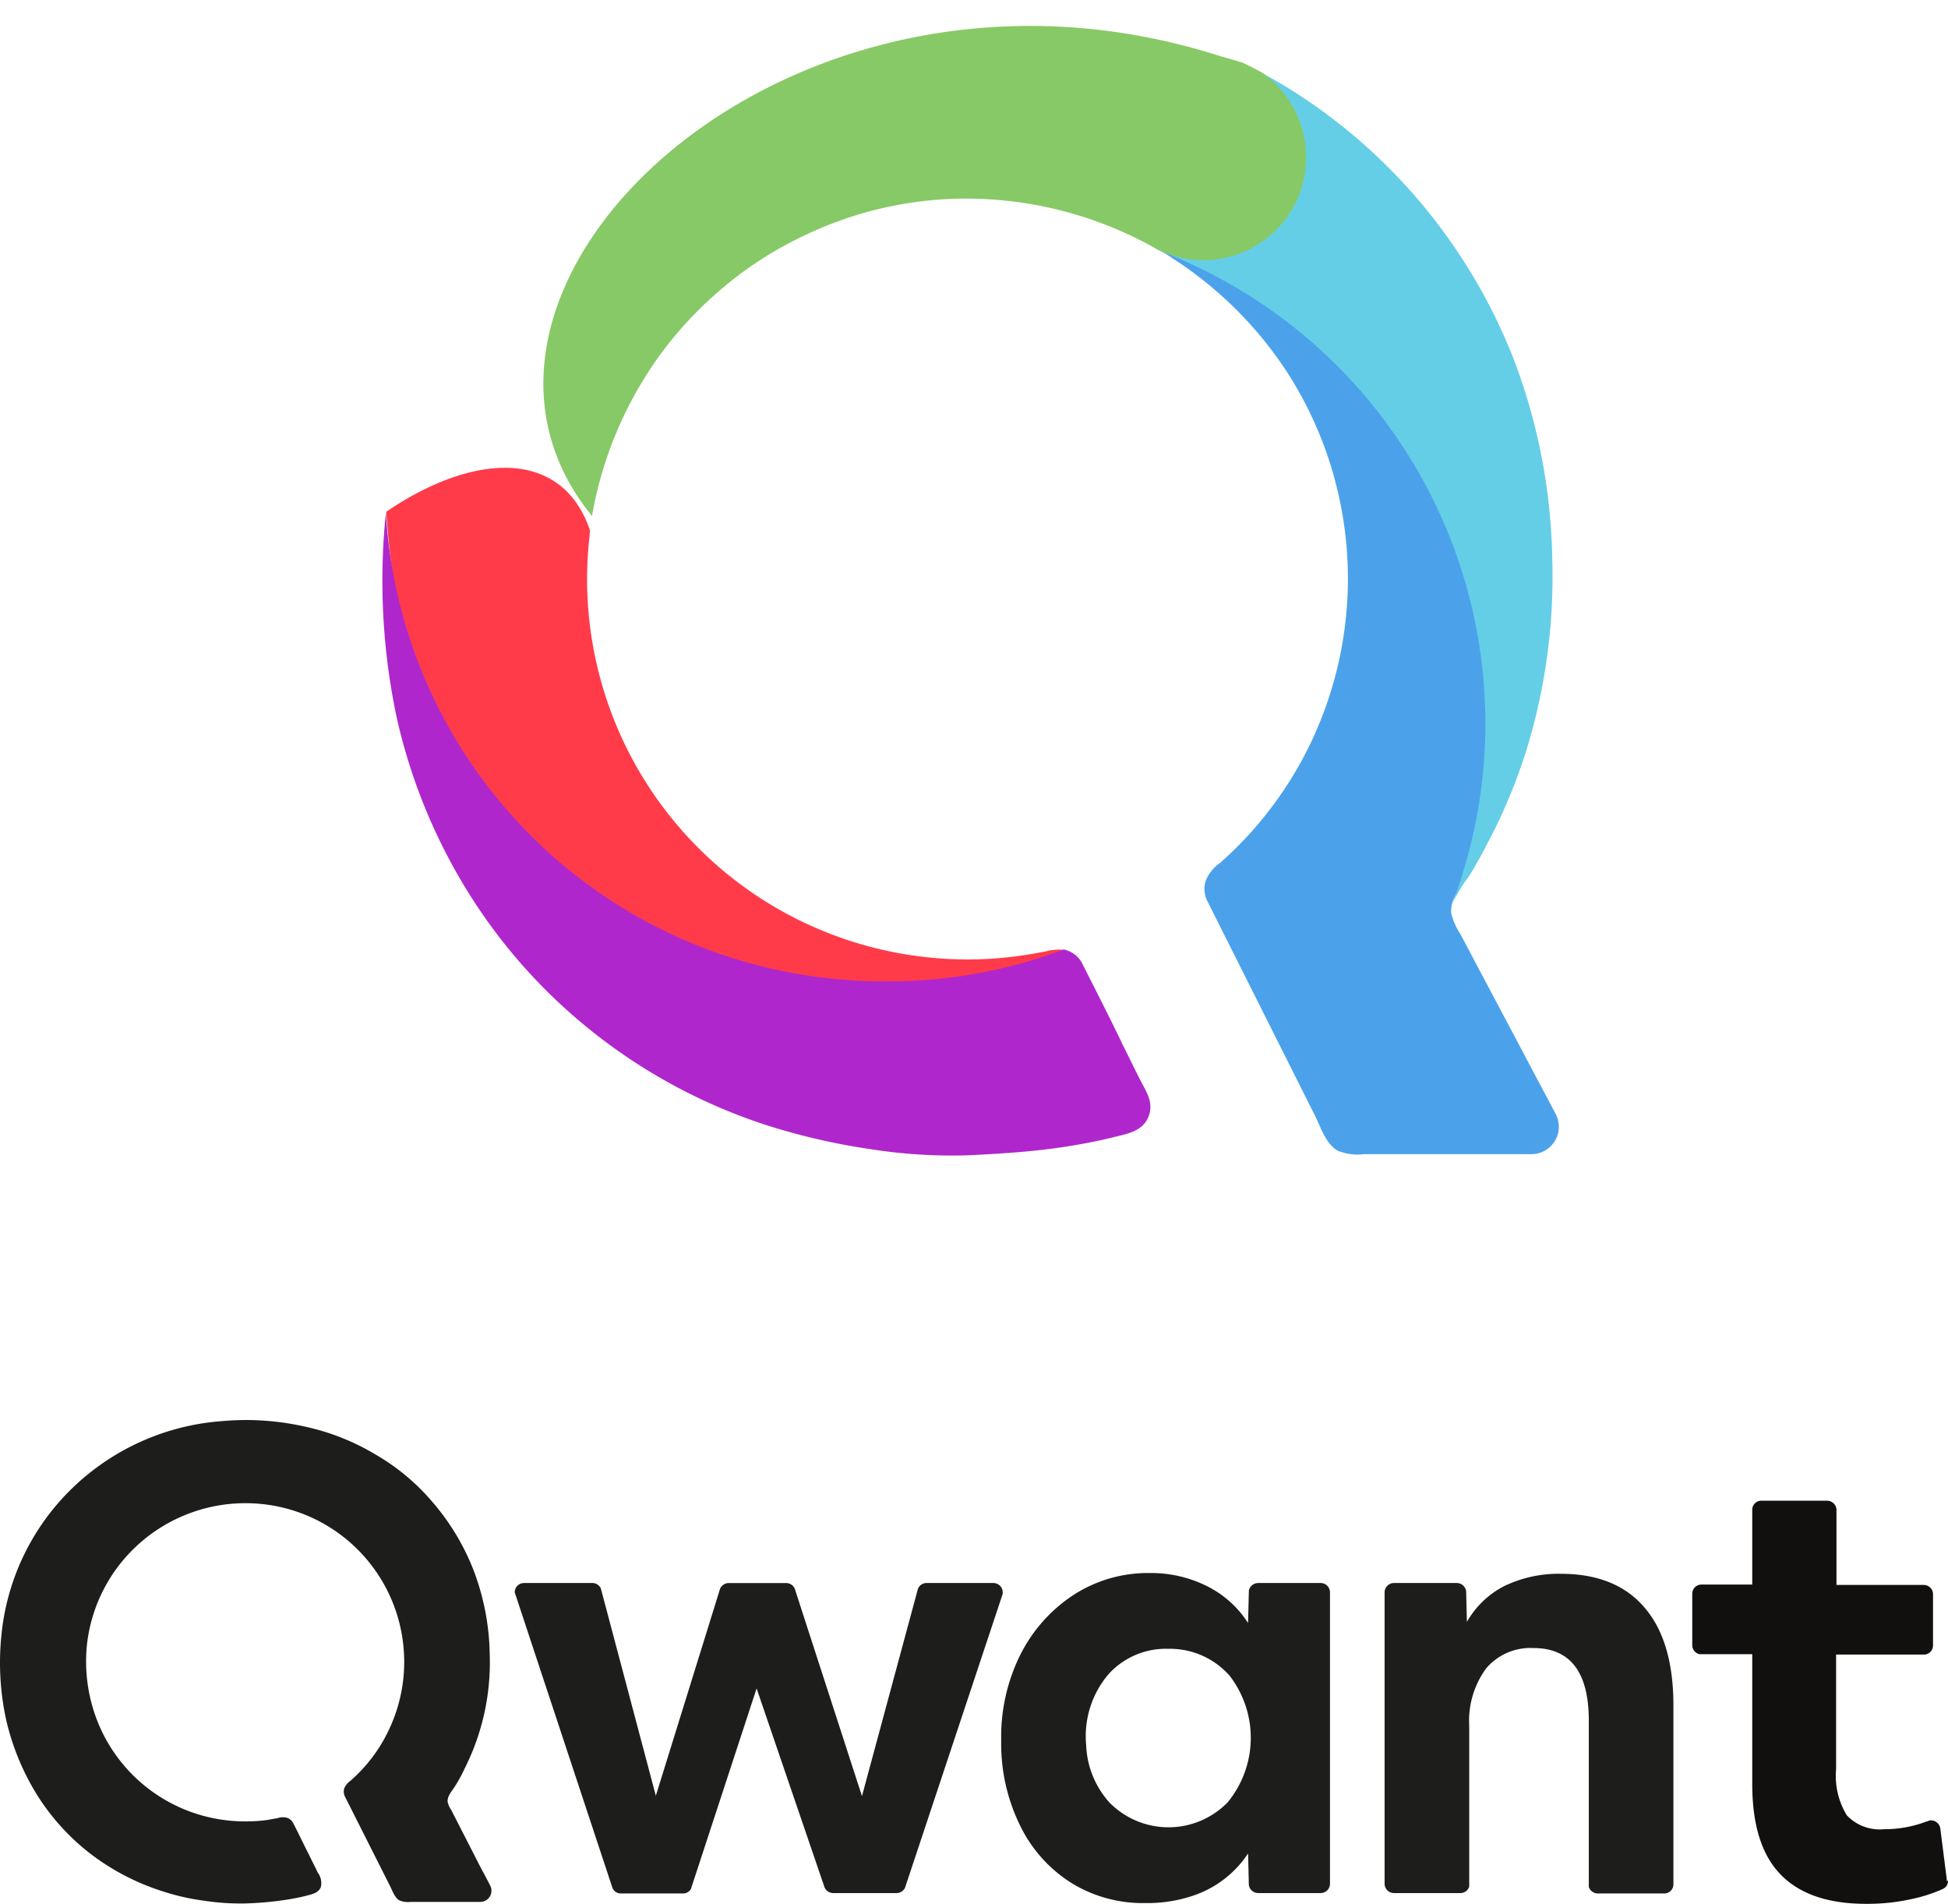 <?xml version="1.0" ?>
<svg xmlns="http://www.w3.org/2000/svg" viewBox="0 0 182.601 178.423">
	<path fill="#11100e" d="M182.493 176.26v-.073l-.613-4.83a.888.888 0 0 0-.865-.758.457.457 0 0 0-.216.036.513.513 0 0 1-.216.073 11.065 11.065 0 0 1-3.966.72 4.241 4.241 0 0 1-3.496-1.297 7.074 7.074 0 0 1-1.01-4.326v-10.743h8.291a.858.858 0 0 0 .794-.829v-4.866a.87.87 0 0 0-.866-.83h-8.183v-7.101a.892.892 0 0 0-.865-.793h-6.164a.847.847 0 0 0-.866.829v7.03h-4.758a.854.854 0 0 0-.865.864v4.795a.859.859 0 0 0 .685.865h4.938v12.149c0 3.821.866 6.633 2.632 8.471 1.766 1.839 4.434 2.776 8.039 2.776a19.039 19.039 0 0 0 4.362-.469 13.951 13.951 0 0 0 2.776-.9.827.827 0 0 0 .54-.758v-.036c-.108.036-.108.036-.108 0z"/>
	<path fill="#1d1e1c" d="M42.298 169.626a2.39 2.39 0 0 1-.324-.685c-.108-.577.396-1.081.685-1.55a13.523 13.523 0 0 0 .865-1.586 22.08 22.08 0 0 0 2.38-10.815 22.985 22.985 0 0 0-1.551-7.93 22.015 22.015 0 0 0-3.857-6.345 20.308 20.308 0 0 0-5.227-4.362 21.78 21.78 0 0 0-6.742-2.668 25.016 25.016 0 0 0-7.678-.505 22.552 22.552 0 0 0-14.06 6.273 22.16 22.16 0 0 0-6.668 13.915 25.052 25.052 0 0 0 .468 7.859 23.18 23.18 0 0 0 2.956 7.101 21.179 21.179 0 0 0 5.083 5.516 22.252 22.252 0 0 0 6.561 3.388 21.744 21.744 0 0 0 3.966.902 22.87 22.87 0 0 0 3.857.252 31.645 31.645 0 0 0 3.677-.324 19.954 19.954 0 0 0 2.019-.397c.54-.144 1.153-.252 1.37-.829a1.616 1.616 0 0 0-.289-1.334c-.252-.54-.54-1.081-.793-1.622-.505-.973-.973-1.983-1.478-2.956a1.023 1.023 0 0 0-.649-.577 1.62 1.62 0 0 0-.829.036c-.324.072-.649.108-.973.18a15.411 15.411 0 0 1-4.074 0 14.853 14.853 0 0 1-11.716-8.904 15.283 15.283 0 0 1-1.117-7.606 14.886 14.886 0 0 1 2.775-7.066 14.985 14.985 0 0 1 13.375-6.056 14.868 14.868 0 0 1 6.705 2.271 14.86 14.86 0 0 1 6.85 11.716 14.77 14.77 0 0 1-1.19 6.705 14.563 14.563 0 0 1-3.822 5.263 1.733 1.733 0 0 0-.576.685 1.087 1.087 0 0 0 .036.757l4.253 8.436c.217.432.433 1.081.866 1.334a2.112 2.112 0 0 0 1.045.144h6.525a1.047 1.047 0 0 0 .937-1.55c-.396-.793-.829-1.55-1.225-2.343zM80.799 168.328l5.227-19.358a.855.855 0 0 1 .829-.613h6.272a.877.877 0 0 1 .866.865.613.613 0 0 1-.036.253l-9.12 27.433a.887.887 0 0 1-.794.505h-5.948a.887.887 0 0 1-.793-.505l-6.38-18.673-6.13 18.71v.035a.84.84 0 0 1-.756.469h-5.84a.825.825 0 0 1-.793-.541l-9.157-27.686a.877.877 0 0 1 .865-.865h6.49a.89.89 0 0 1 .72.505l5.155 19.43 6.02-19.394a.9.9 0 0 1 .794-.54h5.407a.887.887 0 0 1 .793.504zM116.992 152.106a9.694 9.694 0 0 0-3.857-3.46 11.697 11.697 0 0 0-5.408-1.226 12.824 12.824 0 0 0-7.21 2.127 14.433 14.433 0 0 0-4.938 5.66 17.233 17.233 0 0 0-1.73 7.75v.613a17.278 17.278 0 0 0 1.766 7.498 13.081 13.081 0 0 0 4.83 5.407 12.736 12.736 0 0 0 6.886 1.875 13.38 13.38 0 0 0 4.794-.793 9.969 9.969 0 0 0 4.867-3.857l.072 2.956a.888.888 0 0 0 .865.757h5.876a.877.877 0 0 0 .865-.866v-27.325a.877.877 0 0 0-.865-.865h-5.876a.89.89 0 0 0-.865.721v.036zm-1.73 4.939a9.524 9.524 0 0 1-.18 11.86 7.748 7.748 0 0 1-11.104 0 8.505 8.505 0 0 1-2.163-5.371 8.944 8.944 0 0 1 2.127-6.67 7.264 7.264 0 0 1 5.588-2.342 7.451 7.451 0 0 1 5.732 2.523zM137.432 149.114a.888.888 0 0 0-.865-.757h-5.912a.877.877 0 0 0-.866.865v27.326a.877.877 0 0 0 .866.865h6.236a.855.855 0 0 0 .83-.613v-15.033a8.334 8.334 0 0 1 1.585-5.407 5.448 5.448 0 0 1 4.434-1.91q5.192 0 5.191 6.813v15.573a.888.888 0 0 0 .83.613h6.236a.854.854 0 0 0 .865-.865V159.82c0-4.002-.9-7.066-2.703-9.157-1.803-2.127-4.434-3.172-7.86-3.172a11.71 11.71 0 0 0-5.298 1.154 8.477 8.477 0 0 0-3.497 3.352z"/>
	<path fill="#4ba2ea" d="M123.3 104.63c.505 1.045 1.01 2.595 2.091 3.208a5.005 5.005 0 0 0 2.524.324h15.645a2.566 2.566 0 0 0 2.271-3.749c-.973-1.874-1.982-3.713-2.956-5.587l-6.02-11.356a5.749 5.749 0 0 1-.757-1.658s-.216-.36.072-1.334c.289-.721 3.93-7.895 4.146-8.616 1.478-4.578 19.466-47.945-31.58-52.38a11.56 11.56 0 0 1 1.118.686 36.336 36.336 0 0 1 10.887 10.85 35.713 35.713 0 0 1 2.74 33.238 34.716 34.716 0 0 1-2.704 5.119 35.355 35.355 0 0 1-6.416 7.498 3.75 3.75 0 0 0-1.334 1.658 2.494 2.494 0 0 0 .108 1.839z"/>
	<path fill="#ff3b4a" d="M36.206 47.96c8.22-5.587 16.51-5.948 19.106 1.767a1.617 1.617 0 0 0-.036.396 35.63 35.63 0 0 0 30.678 39.474 35.204 35.204 0 0 0 9.733-.036c.793-.108 1.55-.252 2.343-.397a4.703 4.703 0 0 1 1.73-.144c.902 11.031-33.705 13.915-55.119-12.473-5.299-6.525-7.858-19.683-8.435-28.587"/>
	<path fill="#65cee7" d="M143.092 70.275a52.197 52.197 0 0 1-3.28 8.039c-.29.54-.542 1.045-.83 1.586-.397.72-.83 1.478-1.262 2.199a13.083 13.083 0 0 0-1.55 2.56l.036-.145a22.579 22.579 0 0 0 .757-2.199 47.414 47.414 0 0 0-28.226-58.796c-.18-.108-.325-.18-.505-.288 1.37.72-6.489-19.07 9.841-16.51.685.36 1.37.756 2.055 1.153a51.878 51.878 0 0 1 12.473 10.454 52.4 52.4 0 0 1 9.229 15.177 55.053 55.053 0 0 1 3.677 18.961 55.08 55.08 0 0 1-2.415 17.809z"/>
	<path fill="#87c966" d="M122.435 14.759a9.822 9.822 0 0 1-.685 3.569 9.656 9.656 0 0 1-8.94 6.056 9.797 9.797 0 0 1-4.578-1.153 36.226 36.226 0 0 0-14.42-4.47 35.036 35.036 0 0 0-18.349 3.28 34.677 34.677 0 0 0-7.714 4.939 35.883 35.883 0 0 0-5.876 6.272 36.26 36.26 0 0 0-6.38 15.105C37.935 26.872 73.984-7.736 114.432 5.278c.684.18 1.405.397 2.09.613.505.252 1.046.505 1.55.793h.037a9.682 9.682 0 0 1 4.325 8.075z"/>
	<path fill="url(#D%C3%A9grad%C3%A9_sans_nom_2)" d="M116.307 5.783a11.06 11.06 0 0 0-1.874-.505 47.129 47.129 0 0 0-9.373-1.55c-.938-.072-1.875-.072-2.848-.072a46.99 46.99 0 0 0-46.72 44.7 2.828 2.828 0 0 0-.072.505c-.036.289-.072.577-.108.83a9.64 9.64 0 0 1-9.481 7.858h-.288a9.612 9.612 0 0 1-9.337-9.625c0-.432.036-.829.072-1.225a53.396 53.396 0 0 1 4.83-16.403 51.577 51.577 0 0 1 10.923-15.14 55.415 55.415 0 0 1 15.43-10.419A54.744 54.744 0 0 1 85.664.195a64.16 64.16 0 0 1 10.851.072 53.685 53.685 0 0 1 7.534 1.19 55.088 55.088 0 0 1 12.257 4.326z" style="fill:url(#D%C3%A9grad%C3%A9_sans_nom_2)"/>
	<path fill="#af27cc" d="M107.691 104.557c-.504 1.442-1.982 1.695-3.316 2.02-1.586.396-3.173.684-4.795.936-2.92.433-5.876.613-8.796.757a49.04 49.04 0 0 1-9.192-.576 61.173 61.173 0 0 1-9.481-2.163 52.006 52.006 0 0 1-20.007-11.824 51.122 51.122 0 0 1-7.86-9.517 52.862 52.862 0 0 1-7.065-16.98 61.765 61.765 0 0 1-1.01-19.106v-.144a46.624 46.624 0 0 0 43.152 43.872c1.261.108 2.523.144 3.82.144a46.827 46.827 0 0 0 16.583-2.992.917.917 0 0 1 .253.072 2.494 2.494 0 0 1 1.55 1.406c1.19 2.343 2.38 4.687 3.533 7.066.036.072.072.18.108.252.613 1.19 1.19 2.415 1.802 3.605.541 1.01 1.154 1.983.721 3.172z"/>
</svg>